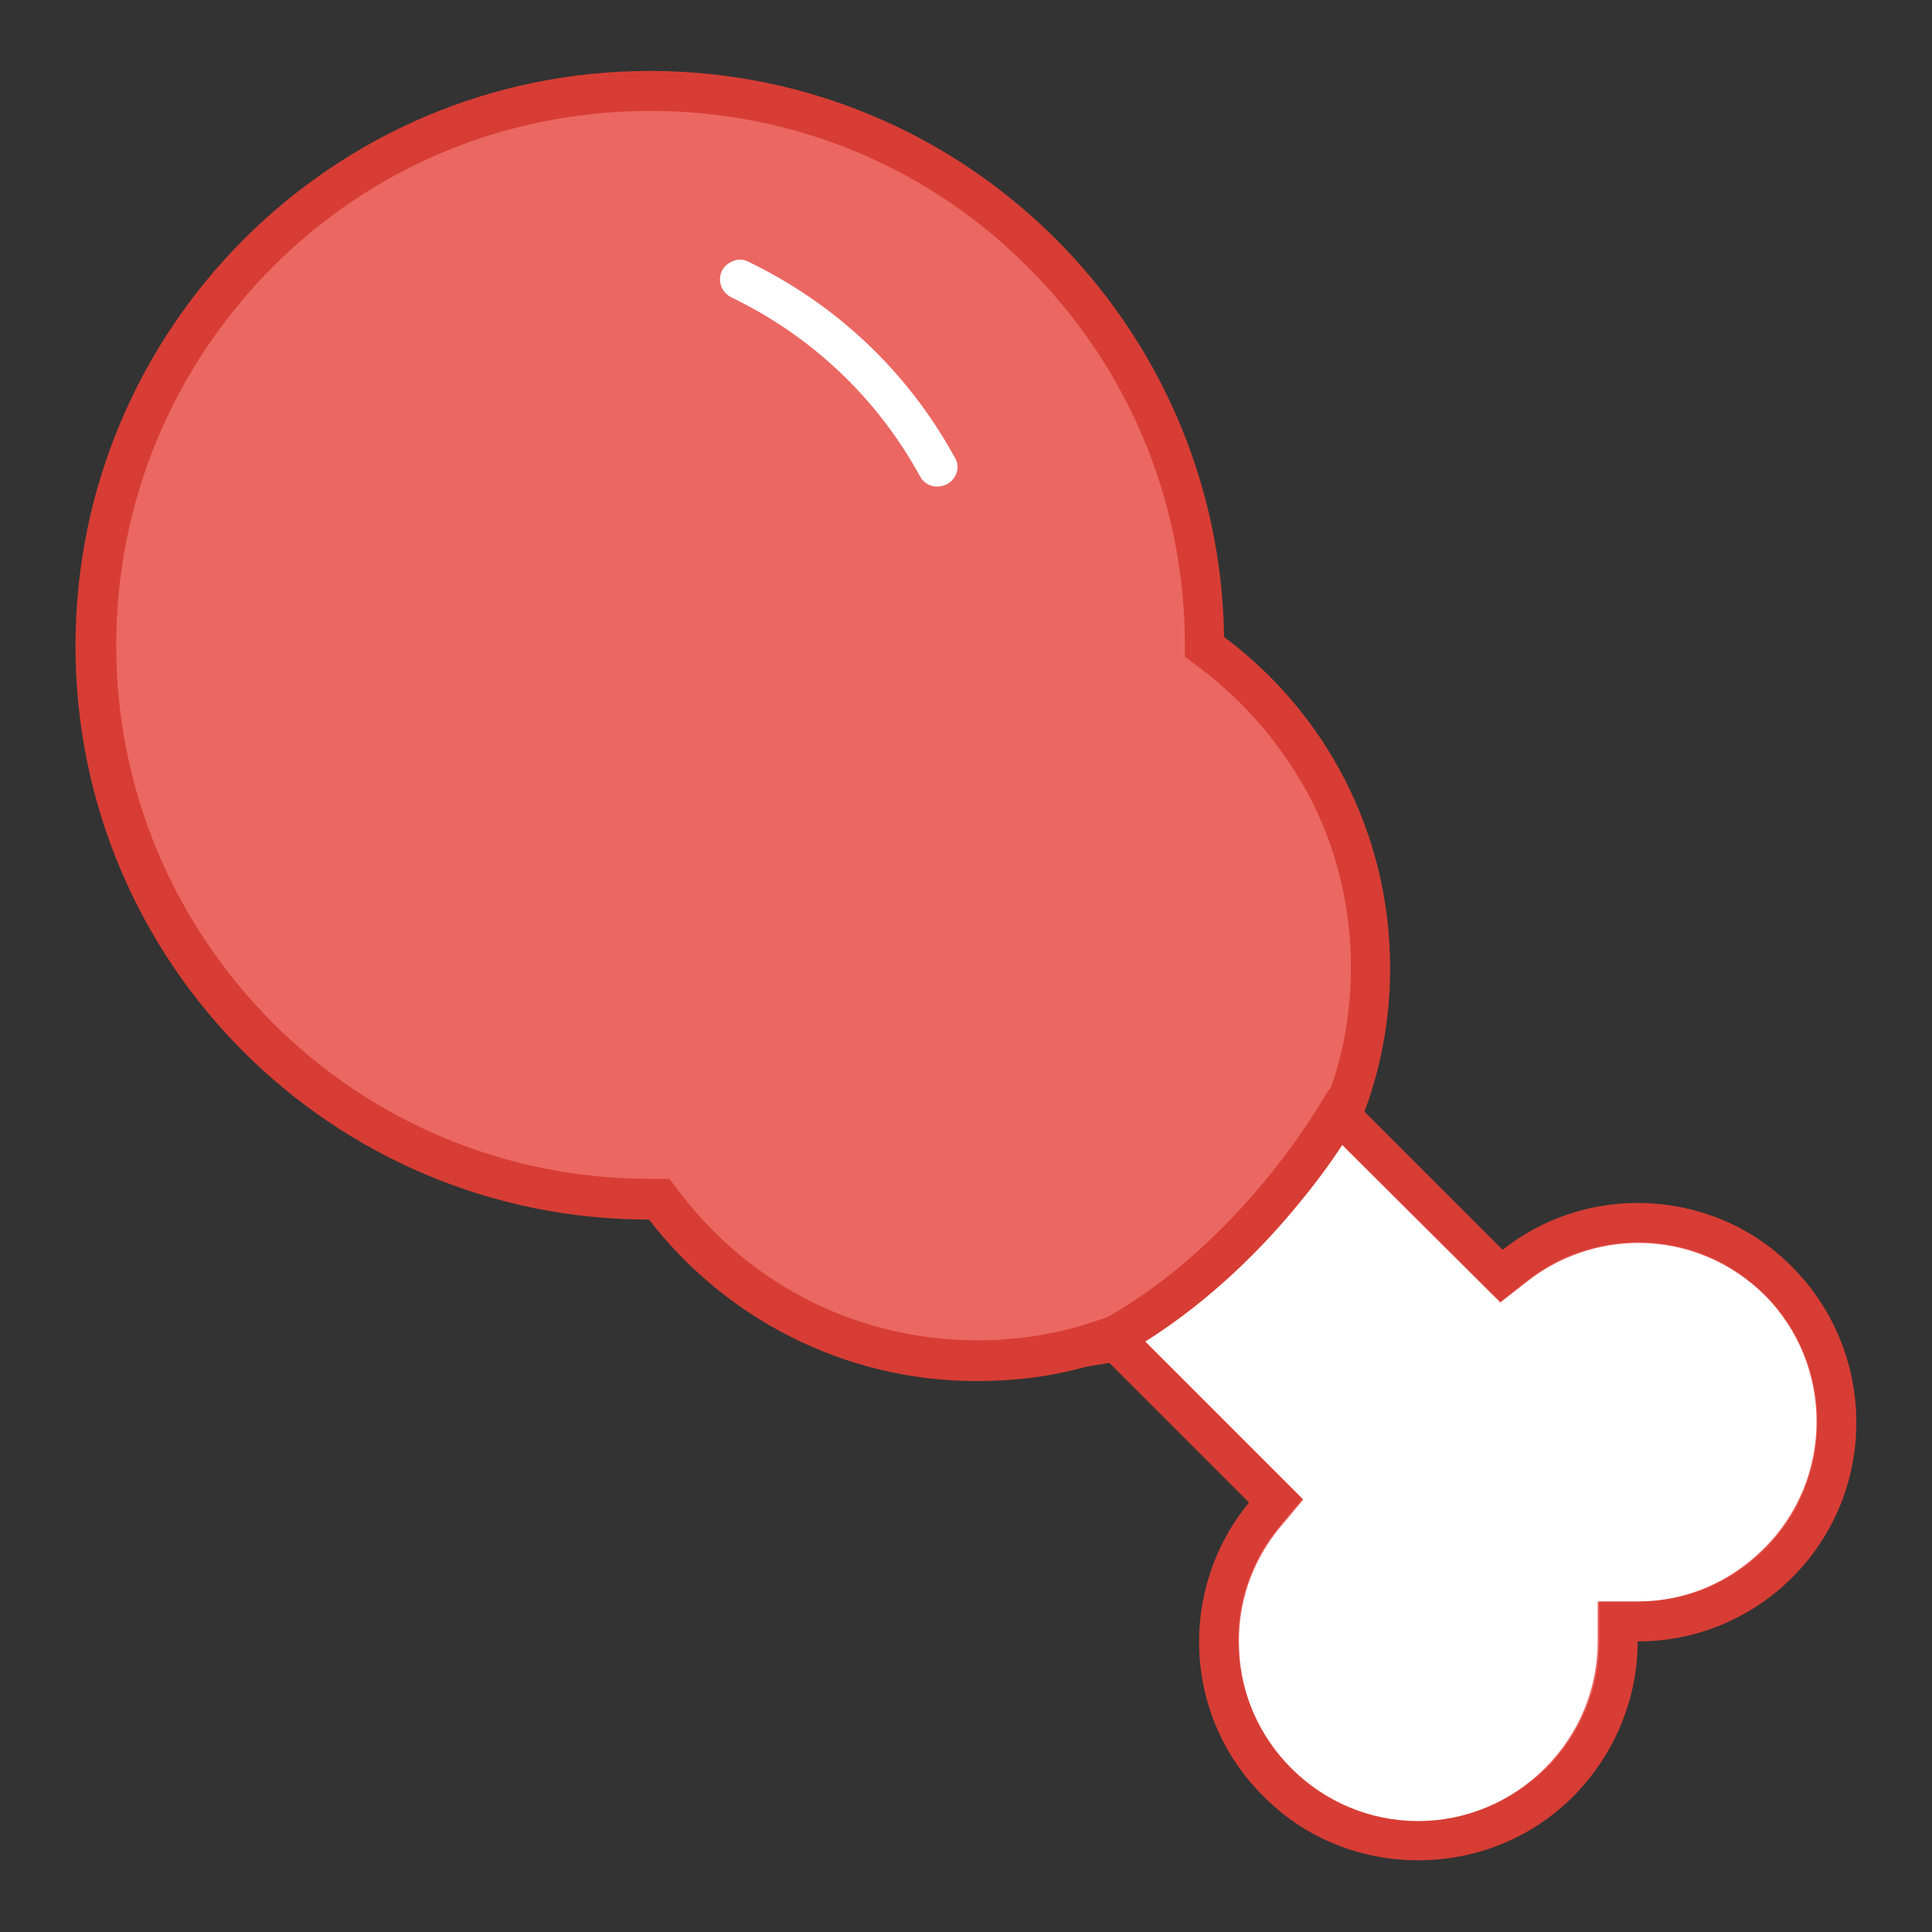 <?xml version="1.0" encoding="utf-8"?>
<!-- Svg Vector Icons : http://www.onlinewebfonts.com/icon -->
<!DOCTYPE svg PUBLIC "-//W3C//DTD SVG 1.1//EN" "http://www.w3.org/Graphics/SVG/1.1/DTD/svg11.dtd">
<svg version="1.1" xmlns="http://www.w3.org/2000/svg" xmlns:xlink="http://www.w3.org/1999/xlink" x="0px" y="0px" viewBox="0 0 256 256" enable-background="new 0 0 256 256" xml:space="preserve">
<rect x="0" y="0" width="256" height="256" fill="#333333" stroke="none"/>
<g> <path fill="#d73d34" d="M237.5,209c-5.7,5.7-13.1,8.5-20.5,8.5c0,7.4-2.9,14.8-8.5,20.5c-5.7,5.7-13.1,8.5-20.6,8.5 c-7.4,0-14.9-2.8-20.5-8.5c-10.7-10.6-11.3-27.5-1.9-38.9L147,180.6l-3.1,0.5c-4.6,1.3-9.4,1.9-14.5,1.9 c-17.6,0-33.4-8.4-43.4-21.4C44,161.6,10,127.6,10,85.6C10,43.5,44.1,9.4,86.1,9.4c41.7,0,75.5,33.5,76.1,75 c13.4,10,22,25.9,22,43.9c0,6.7-1.2,13.1-3.4,19l18.3,18.3c5.2-4.1,11.5-6.2,17.9-6.2c7.4,0,14.9,2.8,20.5,8.5 C248.8,179.3,248.8,197.7,237.5,209L237.5,209z"/> <path fill="#eb6762" d="M187.9,241.2c-6.3,0-12.3-2.5-16.8-7c-4.2-4.2-6.7-9.8-7-15.7c-0.3-5.9,1.6-11.6,5.4-16.2l3.1-3.7 l-24.5-24.5l-3.1,1c-5,1.7-10.2,2.5-15.5,2.5c-15.4,0-29.7-7-39.2-19.3l-1.6-2.1h-2.6c-18.9,0-36.7-7.4-50-20.7 c-13.3-13.4-20.7-31.1-20.7-50c0-18.9,7.4-36.7,20.7-50.1c13.4-13.4,31.1-20.7,50.1-20.7c18.7,0,36.4,7.2,49.7,20.4 c13.3,13.1,20.8,30.6,21.1,49.3l0,2.6l2.1,1.6c6,4.5,11,10.5,14.5,17.1c3.6,7,5.4,14.6,5.4,22.5c0,5.9-1,11.7-3.1,17.1l-1.2,3.2 l24.1,24l3.7-2.9c4.1-3.2,9.3-5,14.6-5c6.3,0,12.3,2.5,16.8,7c9.2,9.3,9.2,24.4,0,33.6c-4.5,4.5-10.4,7-16.7,7h-5.3v5.3 c0,6.3-2.5,12.3-7,16.8C200.2,238.8,194.2,241.2,187.9,241.2L187.9,241.2z"/> <path fill="#ffffff" d="M233.7,205.2c-4.5,4.5-10.4,7-16.7,7h-5.3v5.3c0,6.3-2.5,12.3-7,16.8c-4.5,4.5-10.5,7-16.8,7 s-12.3-2.5-16.8-7c-4.2-4.2-6.7-9.8-6.9-15.7c-0.3-5.9,1.6-11.6,5.4-16.2l3.1-3.7l-24.2-24.2c11.9-4.7,21.4-14,26.3-25.8l24,23.9 l3.7-2.9c4.1-3.2,9.3-5,14.6-5c6.3,0,12.3,2.5,16.8,7C243,180.9,243,196,233.7,205.2L233.7,205.2z"/> <path fill="#d73d34" d="M180.3,147.9c-0.6,1.1-1.4,2.4-2.5,3.9l0,0c-1.5,2.3-3.4,4.9-5.8,7.8c-4.5,5.5-11.4,12.6-20.3,18.2l0,0 c-1.5,1-3.1,1.9-4.8,2.7l-3.1,0.5c-0.6-0.3-1.1-0.7-1.4-1.4c-0.6-1.3,0-2.8,1.2-3.4c1.1-0.5,2.1-1.1,3.2-1.7 c15.8-9.1,25.6-23.9,28.9-29.5c0.1-0.2,0.2-0.3,0.3-0.5c0.8-0.8,2.1-1.1,3.2-0.6C180.6,144.8,181.1,146.5,180.3,147.9L180.3,147.9z "/> <path fill="#ffffff" d="M125.4,64.2c-1.3,0.6-2.8,0.2-3.5-1.1c-5.7-10.4-14.4-18.6-25-23.7c-2-1-2-3.8,0-4.7c0.7-0.4,1.6-0.4,2.3,0 c11.2,5.4,20.9,14.2,27.3,25.9C127.3,61.8,126.8,63.5,125.4,64.2z"/></g>
</svg>